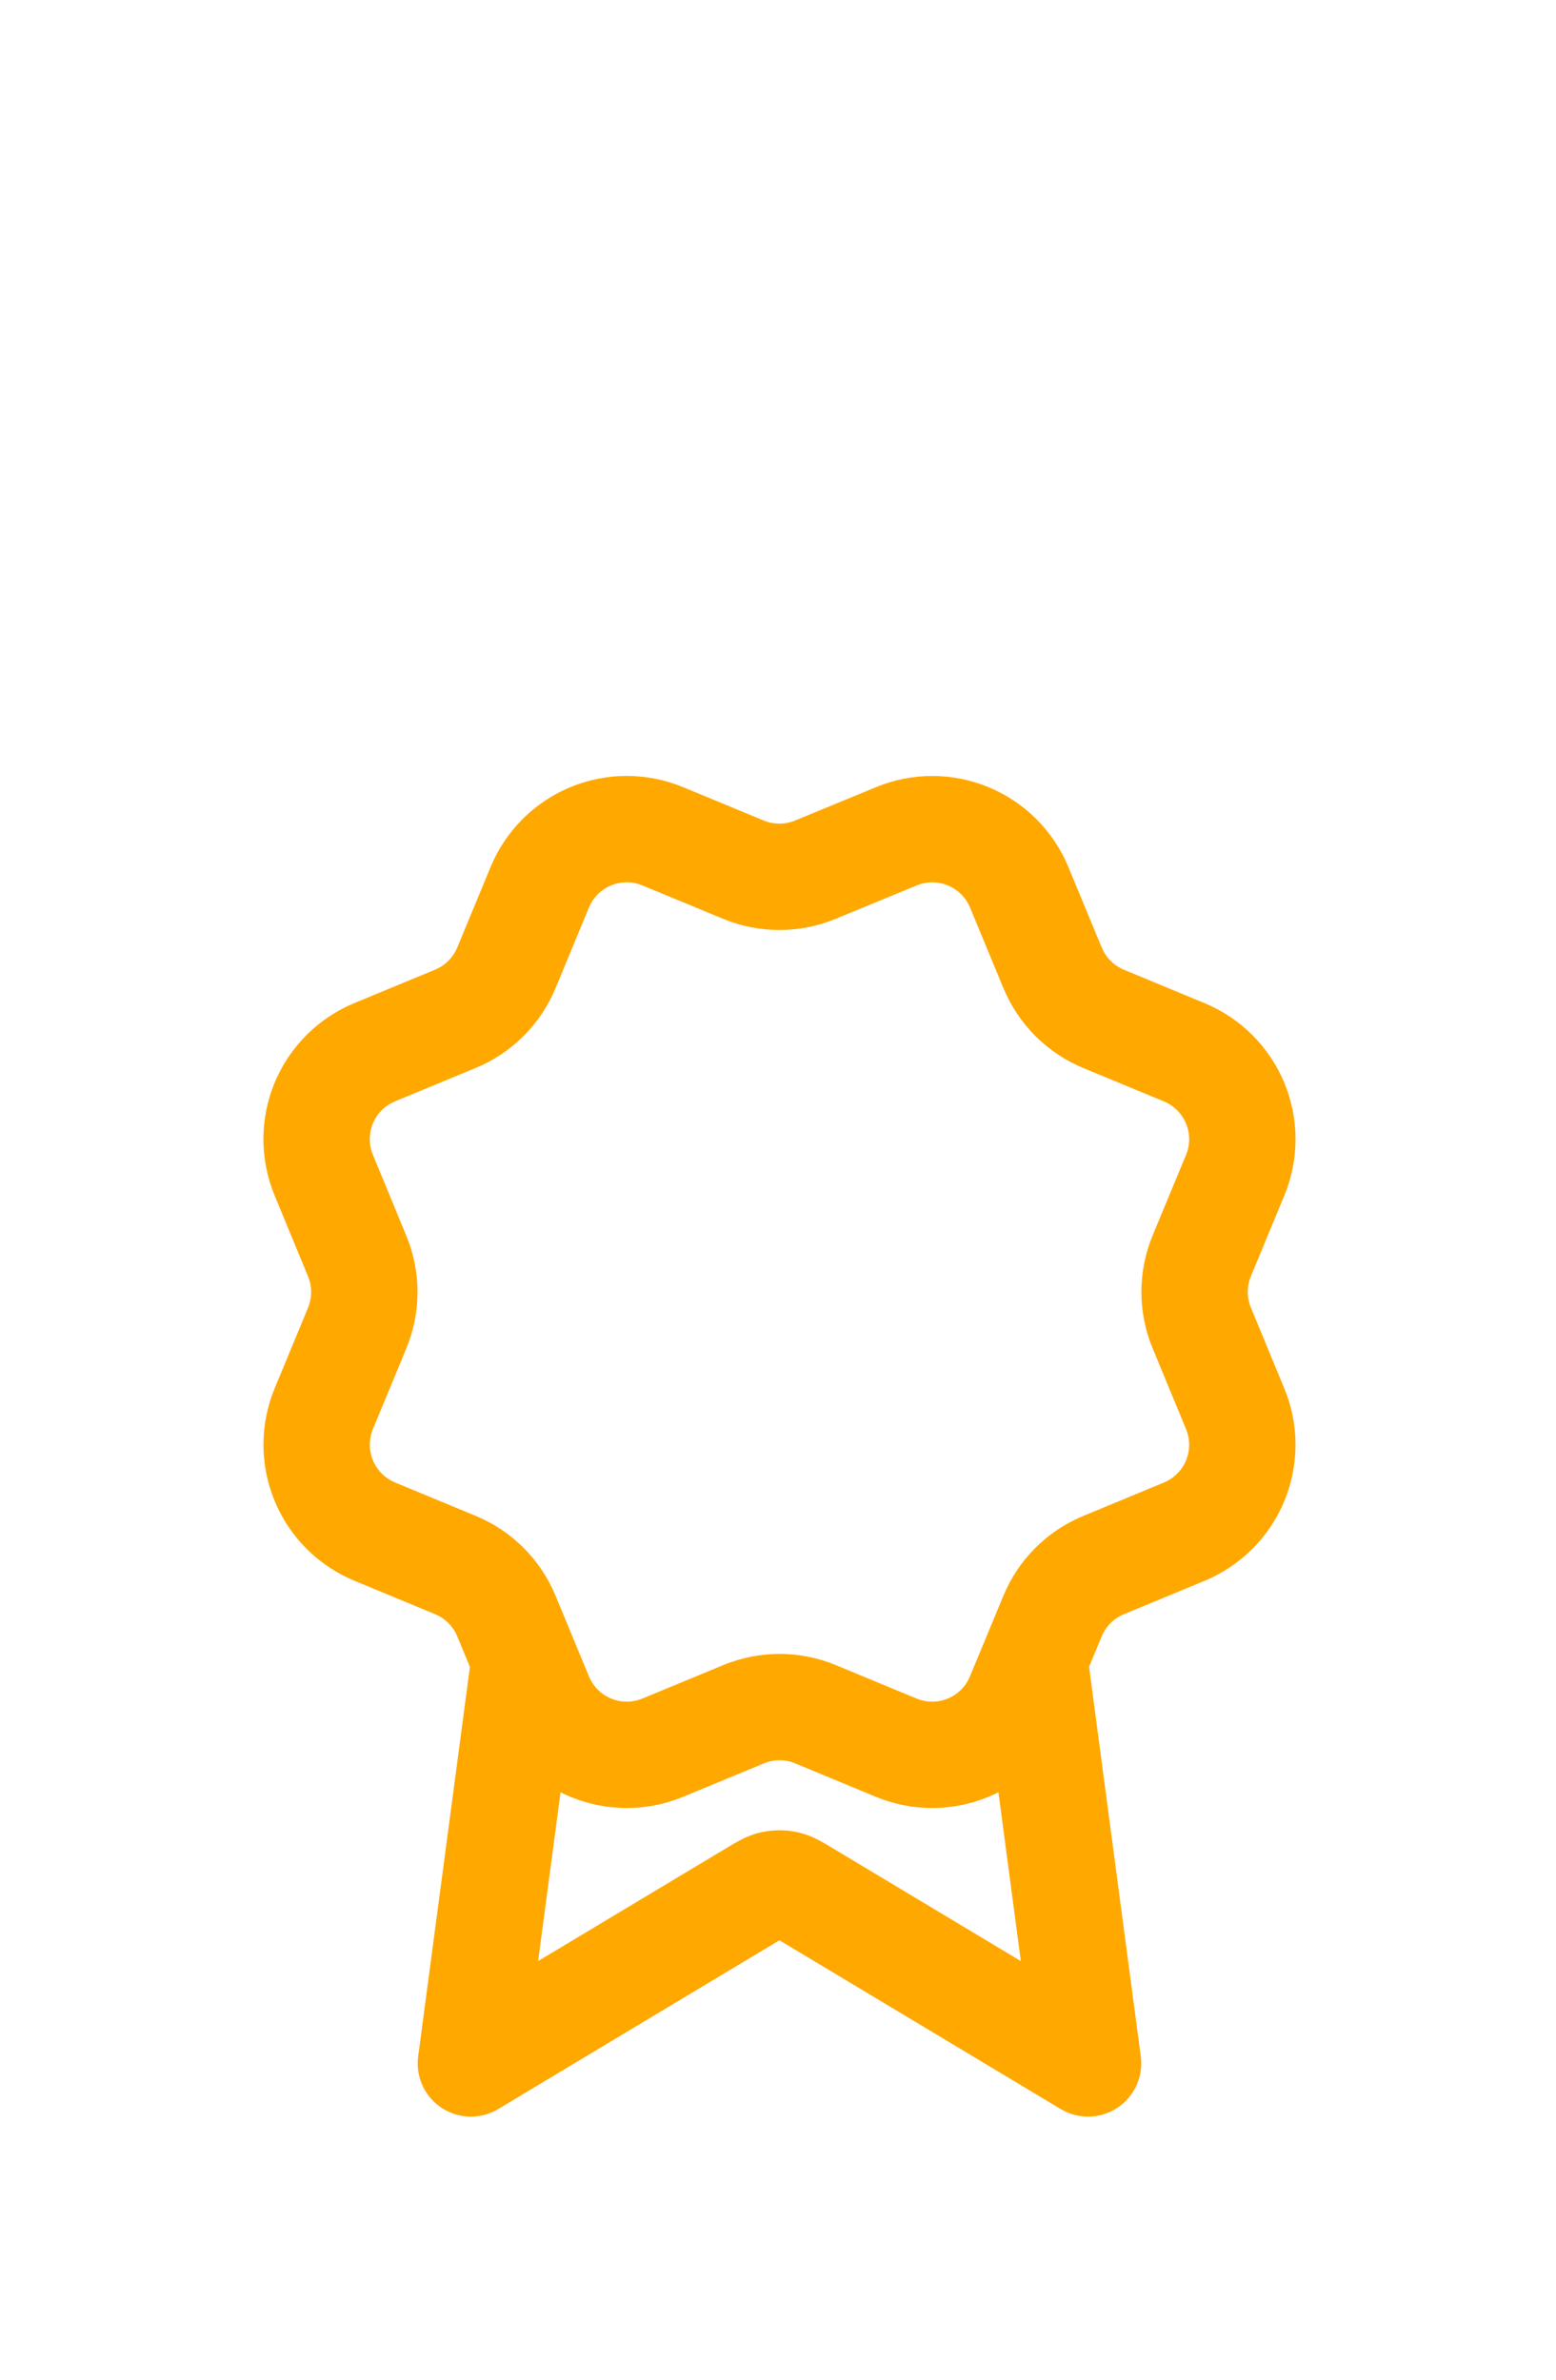 <svg width="34" height="52" viewBox="0 0 34 52" fill="none" xmlns="http://www.w3.org/2000/svg">
<g filter="url(#filter0_dd_746_8172)">
<path d="M11.461 25.48L10.289 34.3L16.477 30.587C16.679 30.466 16.78 30.405 16.888 30.382C16.983 30.361 17.082 30.361 17.177 30.382C17.285 30.405 17.386 30.466 17.587 30.587L23.775 34.3L22.604 25.476M23.001 10.361C23.209 10.865 23.609 11.265 24.112 11.474L25.877 12.205C26.381 12.414 26.781 12.814 26.99 13.318C27.199 13.822 27.199 14.388 26.99 14.891L26.259 16.655C26.051 17.159 26.05 17.726 26.26 18.23L26.989 19.993C27.093 20.242 27.146 20.51 27.146 20.78C27.146 21.05 27.093 21.318 26.99 21.567C26.886 21.817 26.735 22.043 26.544 22.234C26.353 22.425 26.126 22.577 25.877 22.68L24.113 23.411C23.609 23.619 23.209 24.019 23 24.522L22.268 26.287C22.06 26.791 21.66 27.191 21.156 27.4C20.652 27.609 20.086 27.609 19.582 27.4L17.818 26.669C17.315 26.461 16.749 26.462 16.245 26.671L14.48 27.401C13.977 27.609 13.411 27.609 12.908 27.4C12.405 27.192 12.005 26.792 11.796 26.289L11.065 24.523C10.856 24.019 10.457 23.619 9.953 23.41L8.188 22.679C7.684 22.47 7.284 22.07 7.076 21.567C6.867 21.063 6.867 20.497 7.075 19.994L7.805 18.23C8.014 17.726 8.013 17.16 7.804 16.657L7.075 14.89C6.971 14.641 6.918 14.373 6.918 14.103C6.918 13.833 6.971 13.566 7.074 13.316C7.178 13.067 7.329 12.84 7.52 12.649C7.711 12.458 7.938 12.307 8.188 12.203L9.952 11.473C10.455 11.265 10.855 10.865 11.064 10.363L11.795 8.597C12.004 8.094 12.404 7.693 12.908 7.485C13.412 7.276 13.978 7.276 14.481 7.485L16.245 8.215C16.749 8.423 17.315 8.423 17.818 8.214L19.584 7.486C20.088 7.277 20.654 7.277 21.157 7.486C21.661 7.694 22.061 8.095 22.27 8.598L23.001 10.364L23.001 10.361Z" stroke="#FFA800" stroke-width="2.324" stroke-linecap="round" stroke-linejoin="round"/>
</g>
<defs>
<filter id="filter0_dd_746_8172" x="-4.813" y="-1.03" width="43.69" height="54.213" filterUnits="userSpaceOnUse" color-interpolation-filters="sRGB">
<feFlood flood-opacity="0" result="BackgroundImageFix"/>
<feColorMatrix in="SourceAlpha" type="matrix" values="0 0 0 0 0 0 0 0 0 0 0 0 0 0 0 0 0 0 127 0" result="hardAlpha"/>
<feOffset dy="10.789"/>
<feGaussianBlur stdDeviation="2.697"/>
<feColorMatrix type="matrix" values="0 0 0 0 1 0 0 0 0 0.659 0 0 0 0 0 0 0 0 0.6 0"/>
<feBlend mode="normal" in2="BackgroundImageFix" result="effect1_dropShadow_746_8172"/>
<feColorMatrix in="SourceAlpha" type="matrix" values="0 0 0 0 0 0 0 0 0 0 0 0 0 0 0 0 0 0 127 0" result="hardAlpha"/>
<feOffset/>
<feGaussianBlur stdDeviation="2.831"/>
<feColorMatrix type="matrix" values="0 0 0 0 1 0 0 0 0 0.659 0 0 0 0 0 0 0 0 1 0"/>
<feBlend mode="normal" in2="effect1_dropShadow_746_8172" result="effect2_dropShadow_746_8172"/>
<feBlend mode="normal" in="SourceGraphic" in2="effect2_dropShadow_746_8172" result="shape"/>
</filter>
</defs>
</svg>
